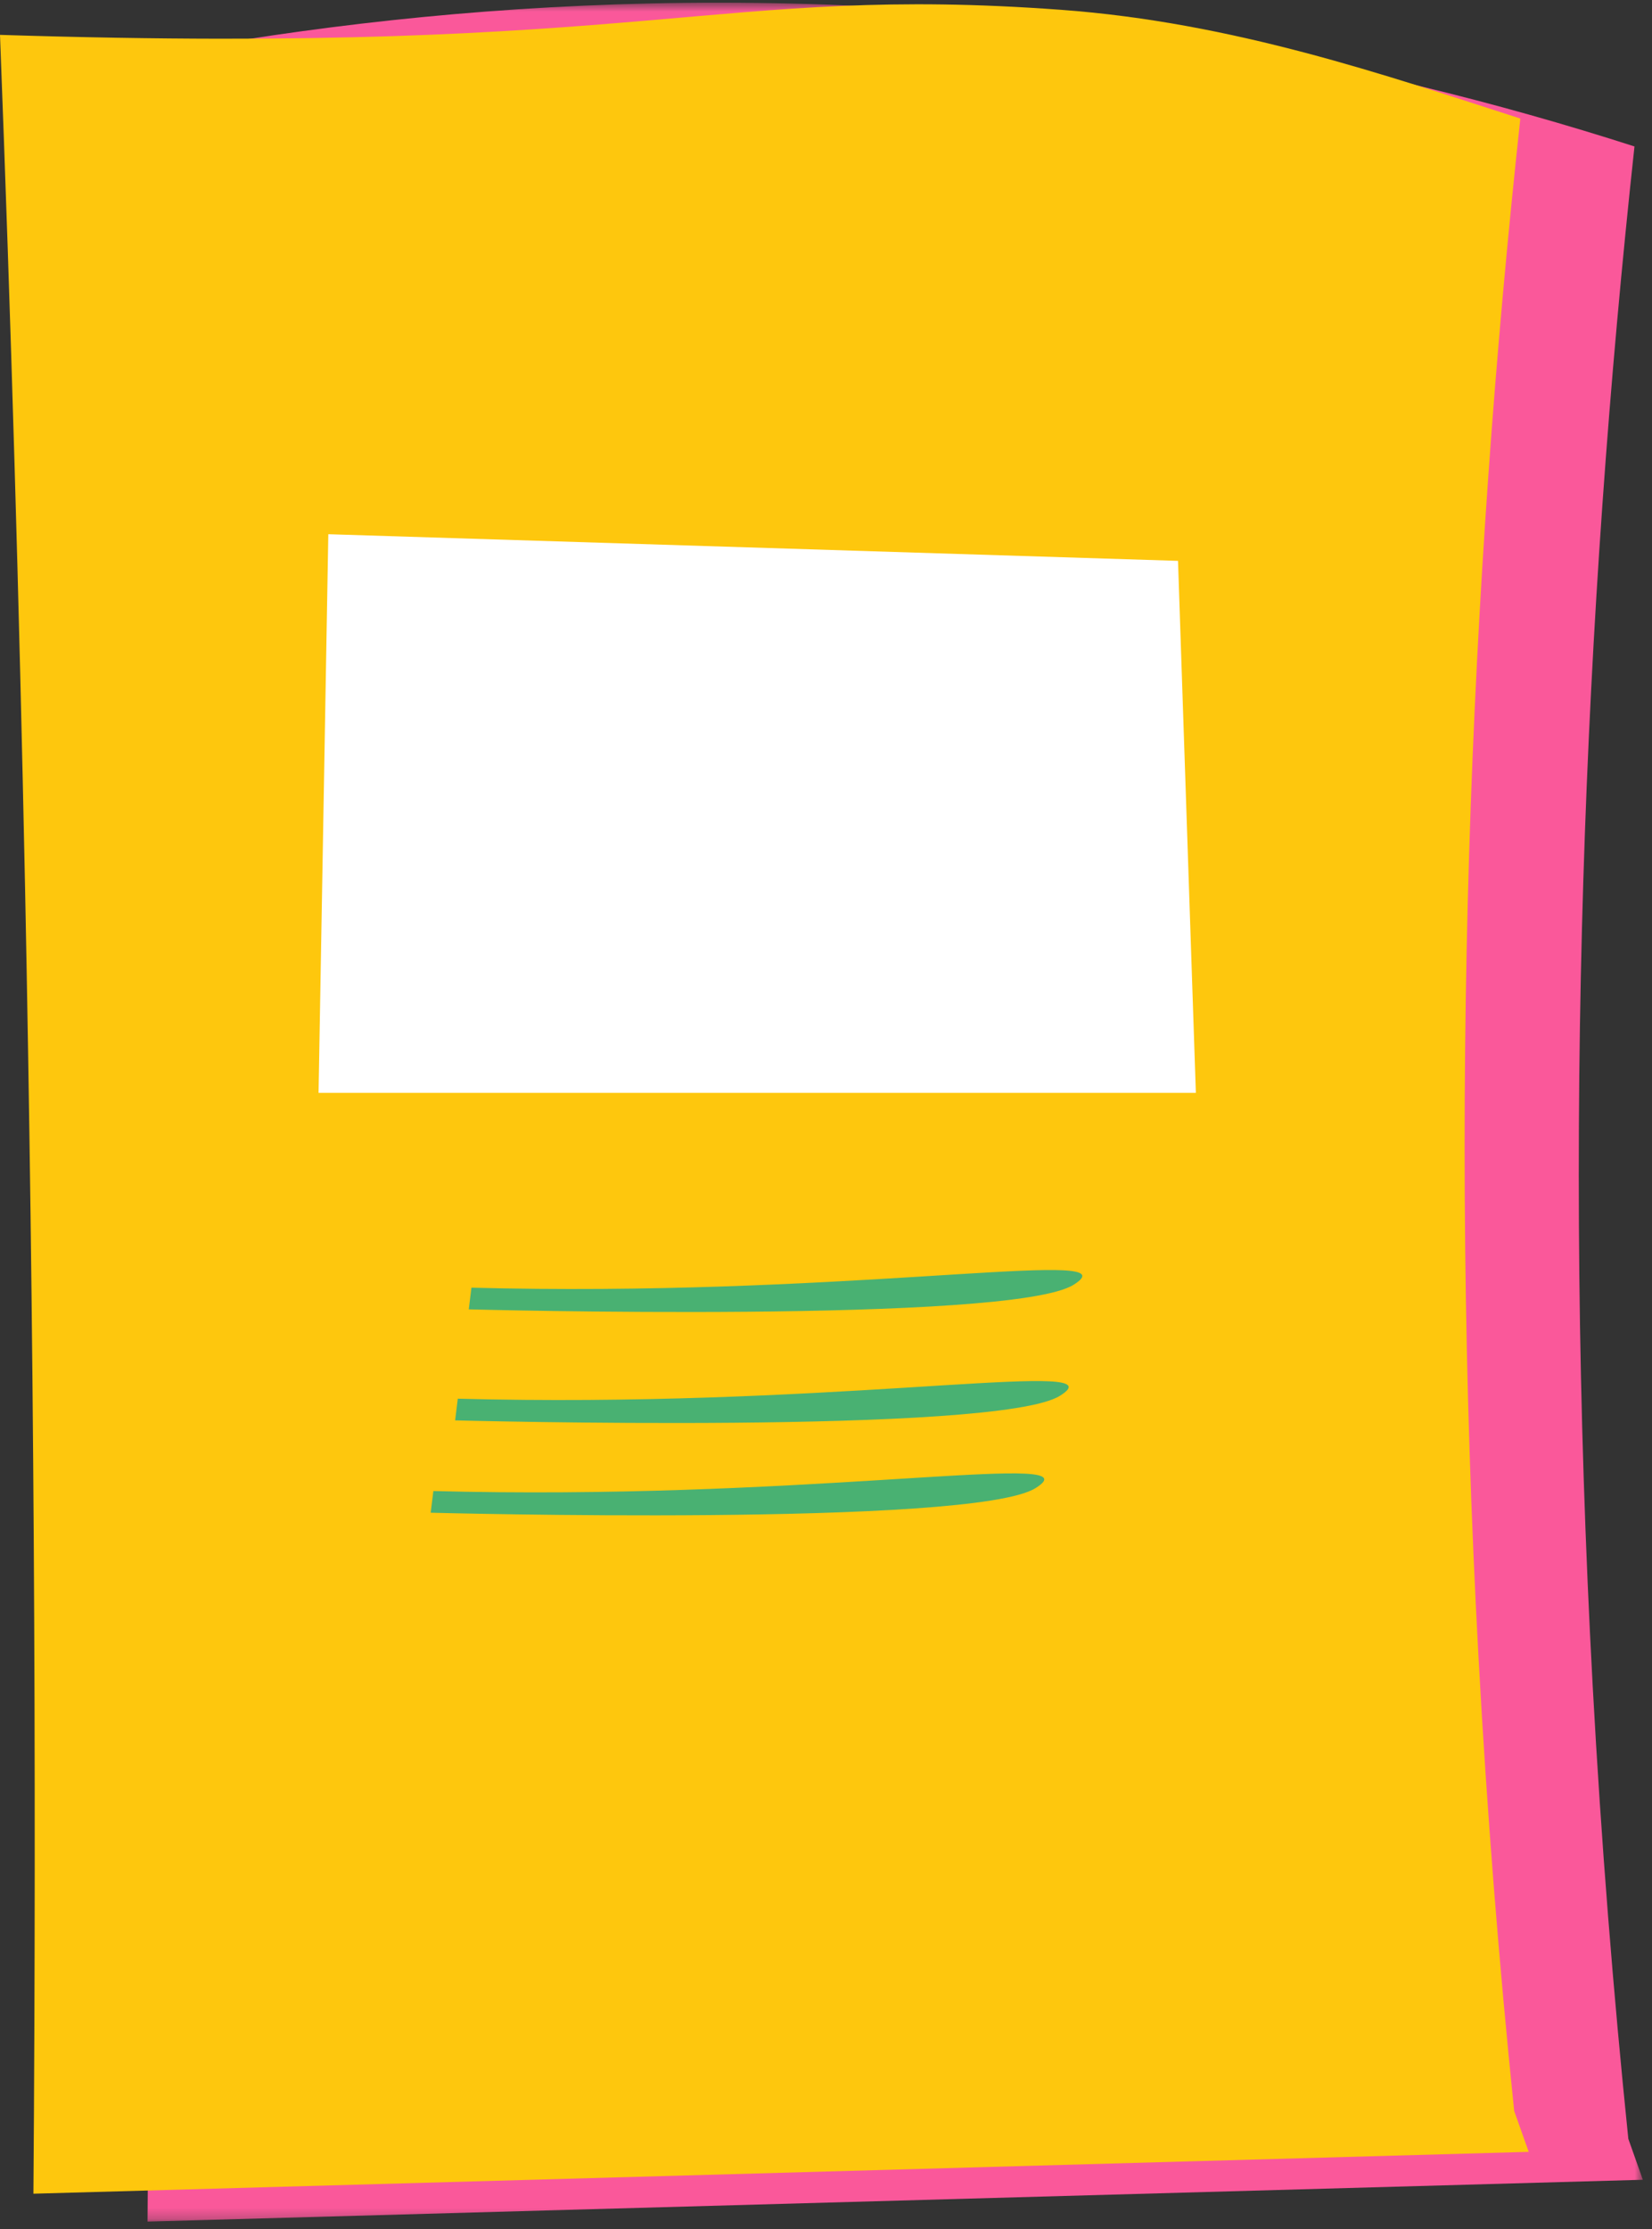 <svg xmlns="http://www.w3.org/2000/svg" xmlns:xlink="http://www.w3.org/1999/xlink" width="149" height="201" version="1.1" viewBox="0 0 149 201"><rect x="0" y="0" width="149" height="201" fill="#333333" stroke="none"/><title>Group 4</title><desc>Created with Sketch.</desc><defs><polygon id="path-1" points=".341 200.758 138.22 200.758 138.22 .697 .341 .697"/></defs><g id="Page-1" fill="none" fill-rule="evenodd" stroke="none" stroke-width="1"><g id="Paso-1-Copy-57" transform="translate(-864, -497)"><g id="Group-4" transform="translate(864, 496)"><g id="Group-3" transform="translate(9.955, 0.545)"><mask id="mask-2" fill="#fff"><use xlink:href="#path-1"/></mask><path id="Fill-1" fill="#FA589A" d="M138.22,196.987 C93.264,198.245 48.309,199.5 3.354,200.76 C3.65,161.52 3.397,122.289 2.602,83.068 C2.08,57.411 1.326,31.76 0.341,6.115 C24.285,1.346 57.52,-2.097 96.027,3.853 C111.47,6.238 125.338,9.76 137.465,13.66 C132.918,55.561 130.957,102.118 133.697,152.477 C134.461,166.481 135.551,180.093 136.91,193.299 L138.22,196.987 Z" mask="url(#mask-2)"/></g><path id="Fill-4" fill="#FEC70D" d="M137.88,195.016 C92.924,196.274 47.969,197.532 3.014,198.789 C3.307,159.55 3.056,120.319 2.262,81.099 C1.74,55.44 0.986,29.79 0,4.144 C58.883,6.014 64.641,-0.398 95.685,1.884 C111.271,3.026 124.997,7.789 137.125,11.69 C132.578,53.593 130.615,100.147 133.357,150.506 C134.121,164.511 135.211,178.125 136.57,191.329 L137.88,195.016 Z"/><polygon id="Fill-8" fill="#FFF" points="29.612 49.166 28.732 99.536 107.859 99.536 106.249 51.569"/><path id="Fill-10" fill="#49B172" d="M42.52,117.1 L42.281,119.055 C42.281,119.055 91.185,120.362 96.829,116.84 C97.181,116.62 97.414,116.432 97.53,116.273 C99.267,113.876 74.97,117.956 42.52,117.1"/><path id="Fill-12" fill="#49B172" d="M41.289,127.109 L41.05,129.064 C41.05,129.064 89.957,130.373 95.598,126.849 C95.95,126.629 96.183,126.443 96.299,126.284 C98.036,123.885 73.739,127.968 41.289,127.109"/><path id="Fill-14" fill="#49B172" d="M38.846,137.39 C38.846,137.39 87.753,138.697 93.394,135.175 C93.746,134.955 93.979,134.769 94.097,134.61 C95.835,132.211 71.535,136.291 39.086,135.435 L38.846,137.39 Z"/></g></g></g></svg>